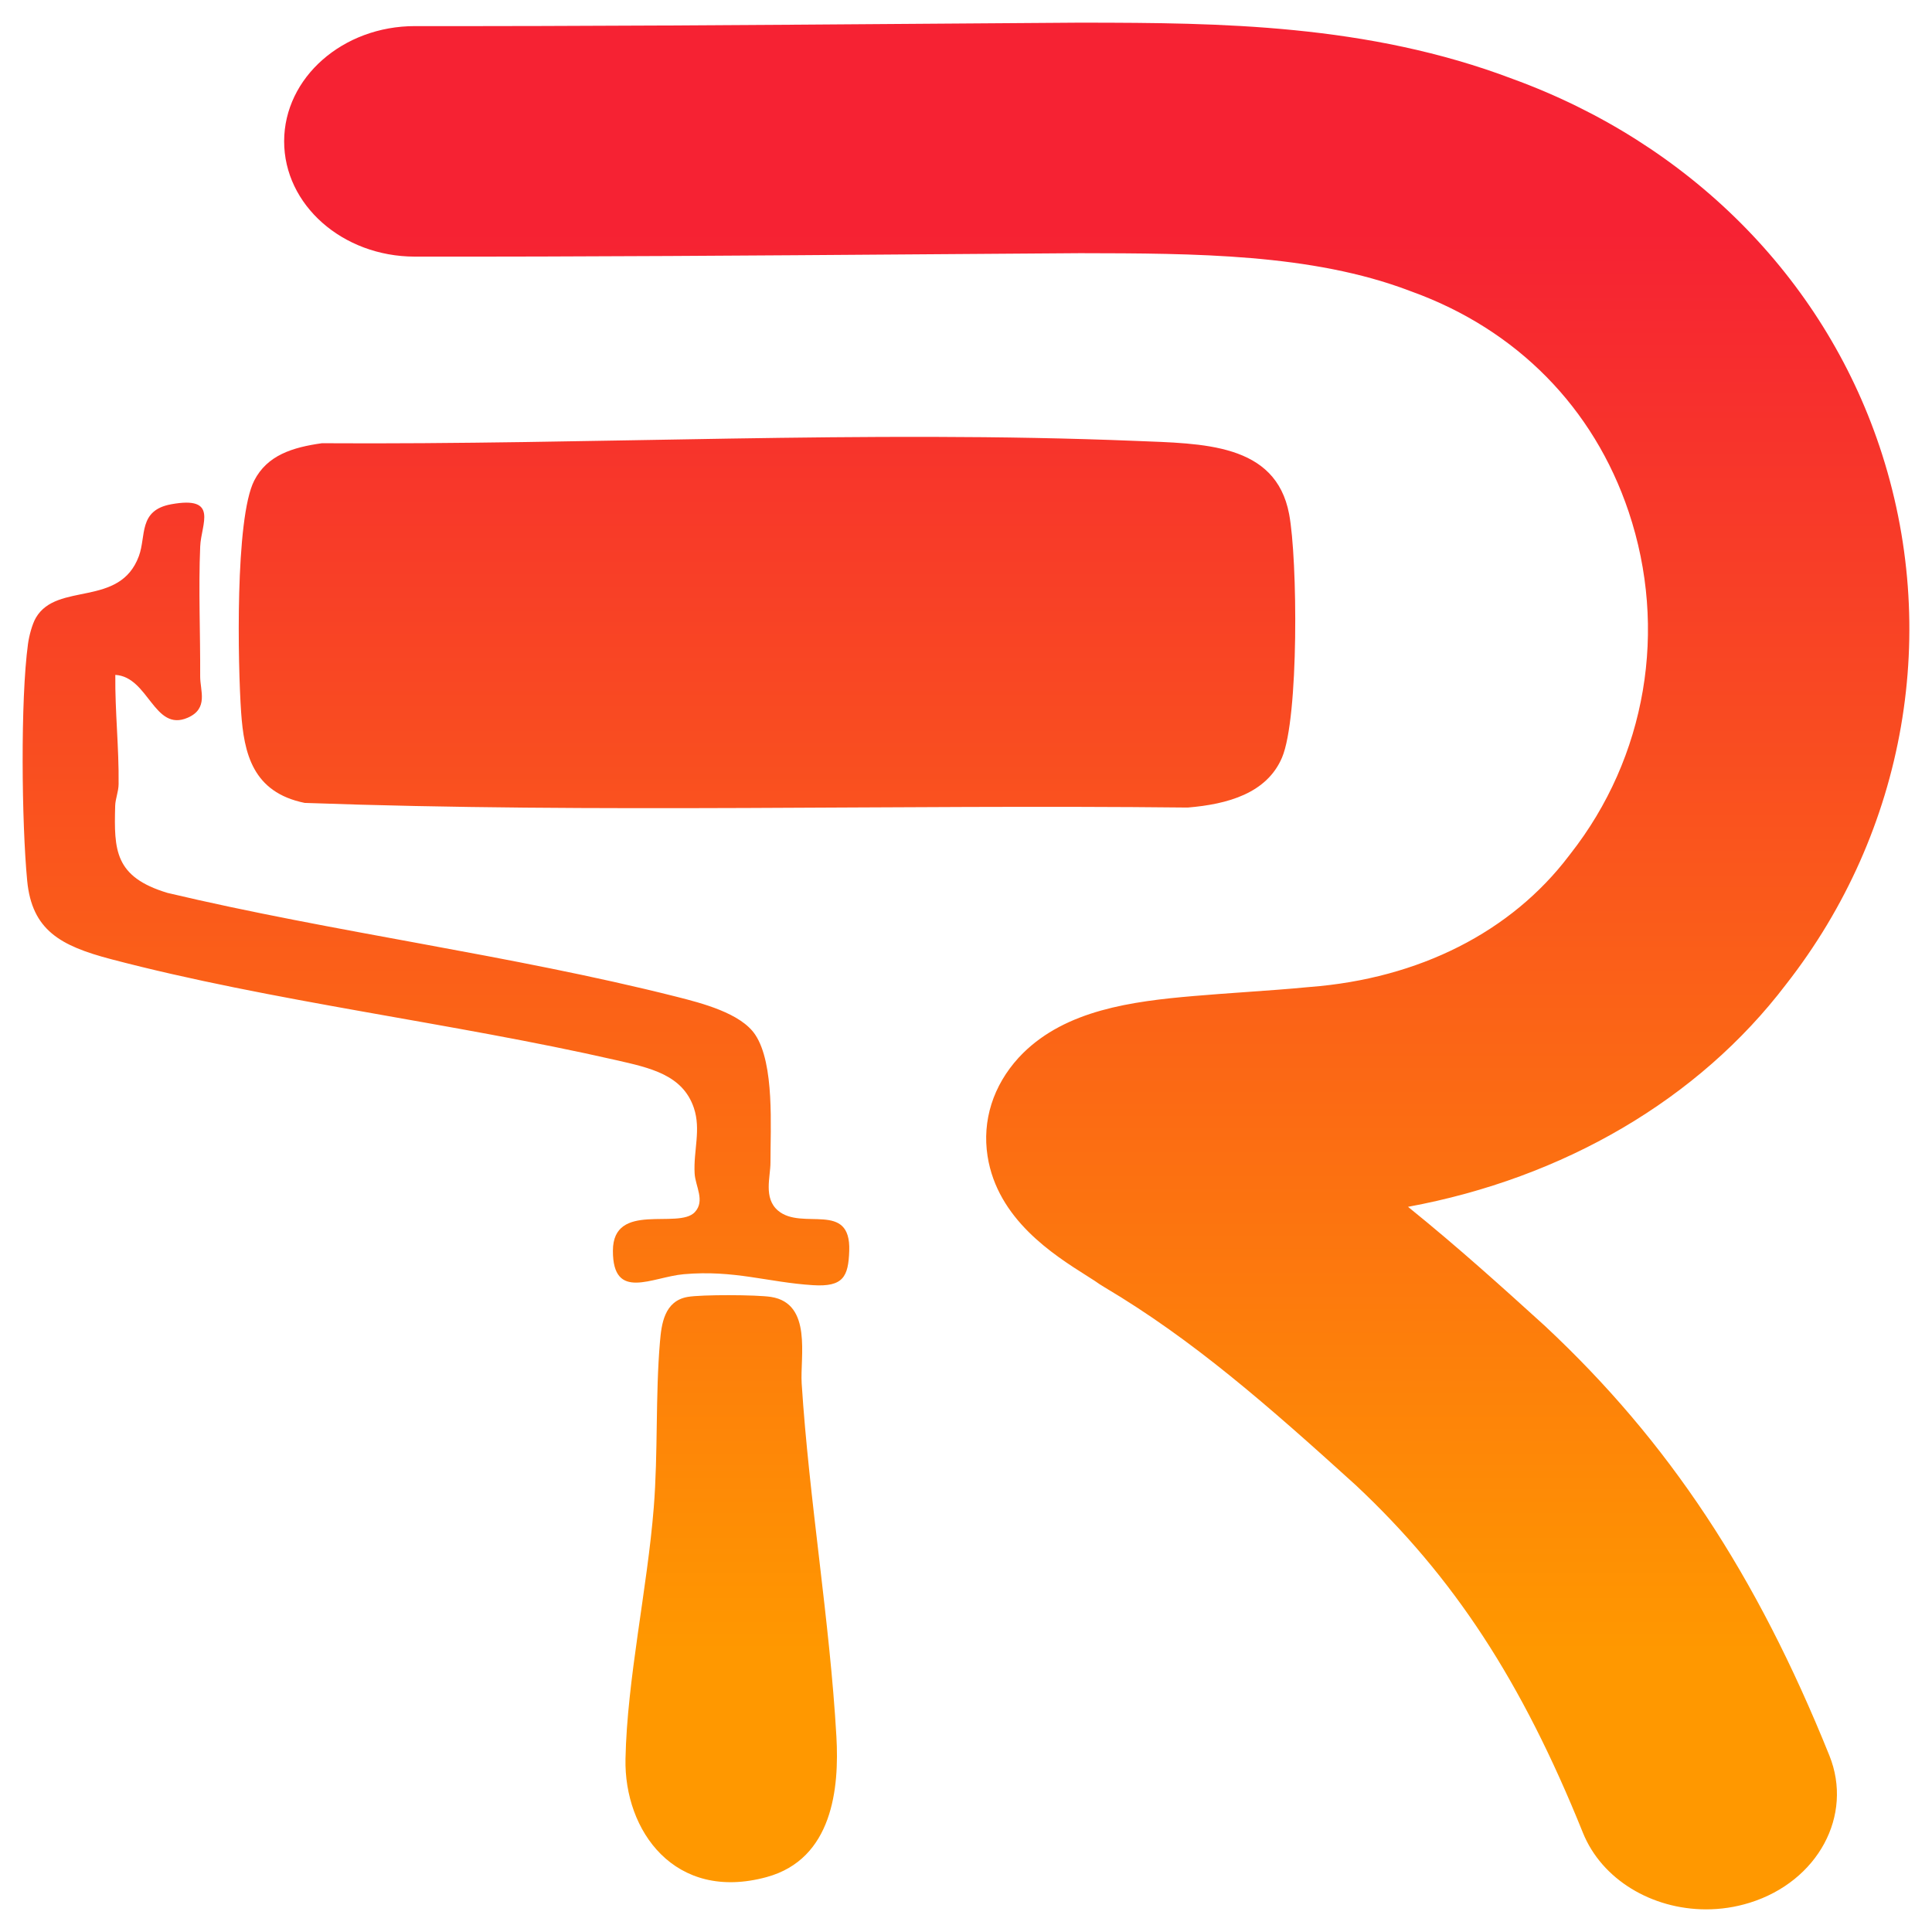 <?xml version="1.0" encoding="UTF-8"?>
<svg id="Layer_1" xmlns="http://www.w3.org/2000/svg" xmlns:xlink="http://www.w3.org/1999/xlink" version="1.1" viewBox="0 0 512 512">
  <!-- Generator: Adobe Illustrator 29.2.1, SVG Export Plug-In . SVG Version: 2.1.0 Build 116)  -->
  <defs>
    <style>
      .st0 {
        fill: url(#linear-gradient);
      }
    </style>
    <linearGradient id="linear-gradient" x1="256" y1="-2.298" x2="256" y2="510.026" gradientUnits="userSpaceOnUse">
      <stop offset=".124" stop-color="#f62233"/>
      <stop offset=".859" stop-color="#ff9800"/>
    </linearGradient>
  </defs>
  <path class="st0" d="M341.629,136.22c2.257,11.949,2.625,54-1.891,64.569-4.026,9.422-14.356,12.352-24.985,13.22-77.949-.844-156.269,1.566-234.006-1.23-13.816-2.808-16.09-13.158-16.845-24.018-.865-12.446-1.651-51.425,3.479-61.418,3.44-6.701,10.117-8.788,17.938-9.885,71.567.459,144.212-3.529,215.802-.606,17.545.716,36.945.512,40.507,19.368ZM30.558,178.853c8.859.514,10.26,15.252,19.195,11.347,5.573-2.435,3.274-7.154,3.294-10.957.06-11.407-.469-23.097.008-34.457.248-5.902,5.026-13.48-7.708-11.146-8.716,1.598-6.567,8.372-8.542,13.728-5.06,13.727-21.675,6.759-27.283,16.327-1.035,1.765-1.83,4.946-2.102,6.939-2.035,14.913-1.675,47.457-.22,62.729,1.254,13.163,8.836,17.3,22.17,20.812,42.705,11.246,90.437,16.849,133.888,26.766,8.969,2.047,17.645,3.853,20.619,12.658,1.951,5.776-.132,11.319.206,17.384.19,3.407,2.849,7.239.051,10.245-4.344,4.667-21.676-2.952-21.709,10.221-.035,13.5,10.35,6.975,18.775,6.23,13.367-1.182,22.3,2.151,34.219,2.905,8.051.509,9.408-2.237,9.636-9.124.44-13.321-12.457-5.252-18.84-10.61-3.967-3.33-2.021-8.959-2.034-12.792-.03-9.135,1.137-26.08-4.038-33.849-3.809-5.718-14.134-8.365-21.026-10.105-43.609-11.007-90.759-17.046-134.743-27.48-14.021-4.238-14.167-11.313-13.854-23.043.052-1.934.884-3.701.909-5.79.116-9.697-.974-19.265-.87-28.942ZM204.361,343.703c-3.759-.598-18.478-.651-22.143-.004-6.197,1.093-6.922,7.255-7.319,11.879-1.221,14.205-.488,29.4-1.645,43.936-1.711,21.503-7.07,45.555-7.493,66.619-.383,19.029,13.046,37.94,37.378,31.318,17.575-4.783,19.287-23.677,18.52-37.173-1.748-30.755-7.206-62.517-9.206-93.662-.449-6.99,2.866-21.168-8.091-22.912ZM452.083,506c-14.241-.02-27.572-7.831-32.61-20.335-16.179-40.162-34.186-67.717-60.183-92.084-23.408-21.222-43.197-38.566-66.59-52.449-.897-.532-1.765-1.101-2.601-1.703-.482-.331-1.229-.789-2.035-1.298-8.885-5.618-23.754-15.02-26.354-31.772-1.456-9.379,1.465-18.628,8.222-26.043.371-.407.754-.805,1.148-1.195,11.534-11.406,28.704-13.747,45.301-15.167,4.578-.395,9.281-.728,13.83-1.051,5.732-.406,11.145-.789,16.139-1.275.258-.025.517-.048.776-.067,28.989-2.241,53.384-14.604,68.691-34.815.111-.146.223-.291.336-.435,20.141-25.626,25.918-59.532,15.453-90.699-9.253-27.553-29.641-48.26-57.411-58.309-.2-.072-.399-.146-.597-.221-25.935-9.888-57.068-9.929-87.33-9.986-14.012.092-27.999.196-41.976.3-43.976.326-89.448.665-134.378.612h-.01c-19.14-.027-34.631-13.718-34.606-30.586.026-16.87,15.565-30.527,34.707-30.505,44.593.052,89.893-.285,133.703-.61,14.052-.105,28.115-.209,42.201-.301.594-.01,1.215,0,1.826.001,35.072.05,74.644.308,113.101,14.896,46.737,17.011,82.171,52.485,97.243,97.374,16.337,48.656,7.076,101.945-24.774,142.608-23.167,30.46-58.952,51.336-100.165,58.935,13.399,10.816,25.397,21.694,36.052,31.356.124.114.249.227.371.342,32.659,30.551,55.863,65.618,75.237,113.708,6.404,15.897-3.028,33.361-21.067,39.005-3.851,1.205-7.785,1.774-11.651,1.769Z"/>
</svg>